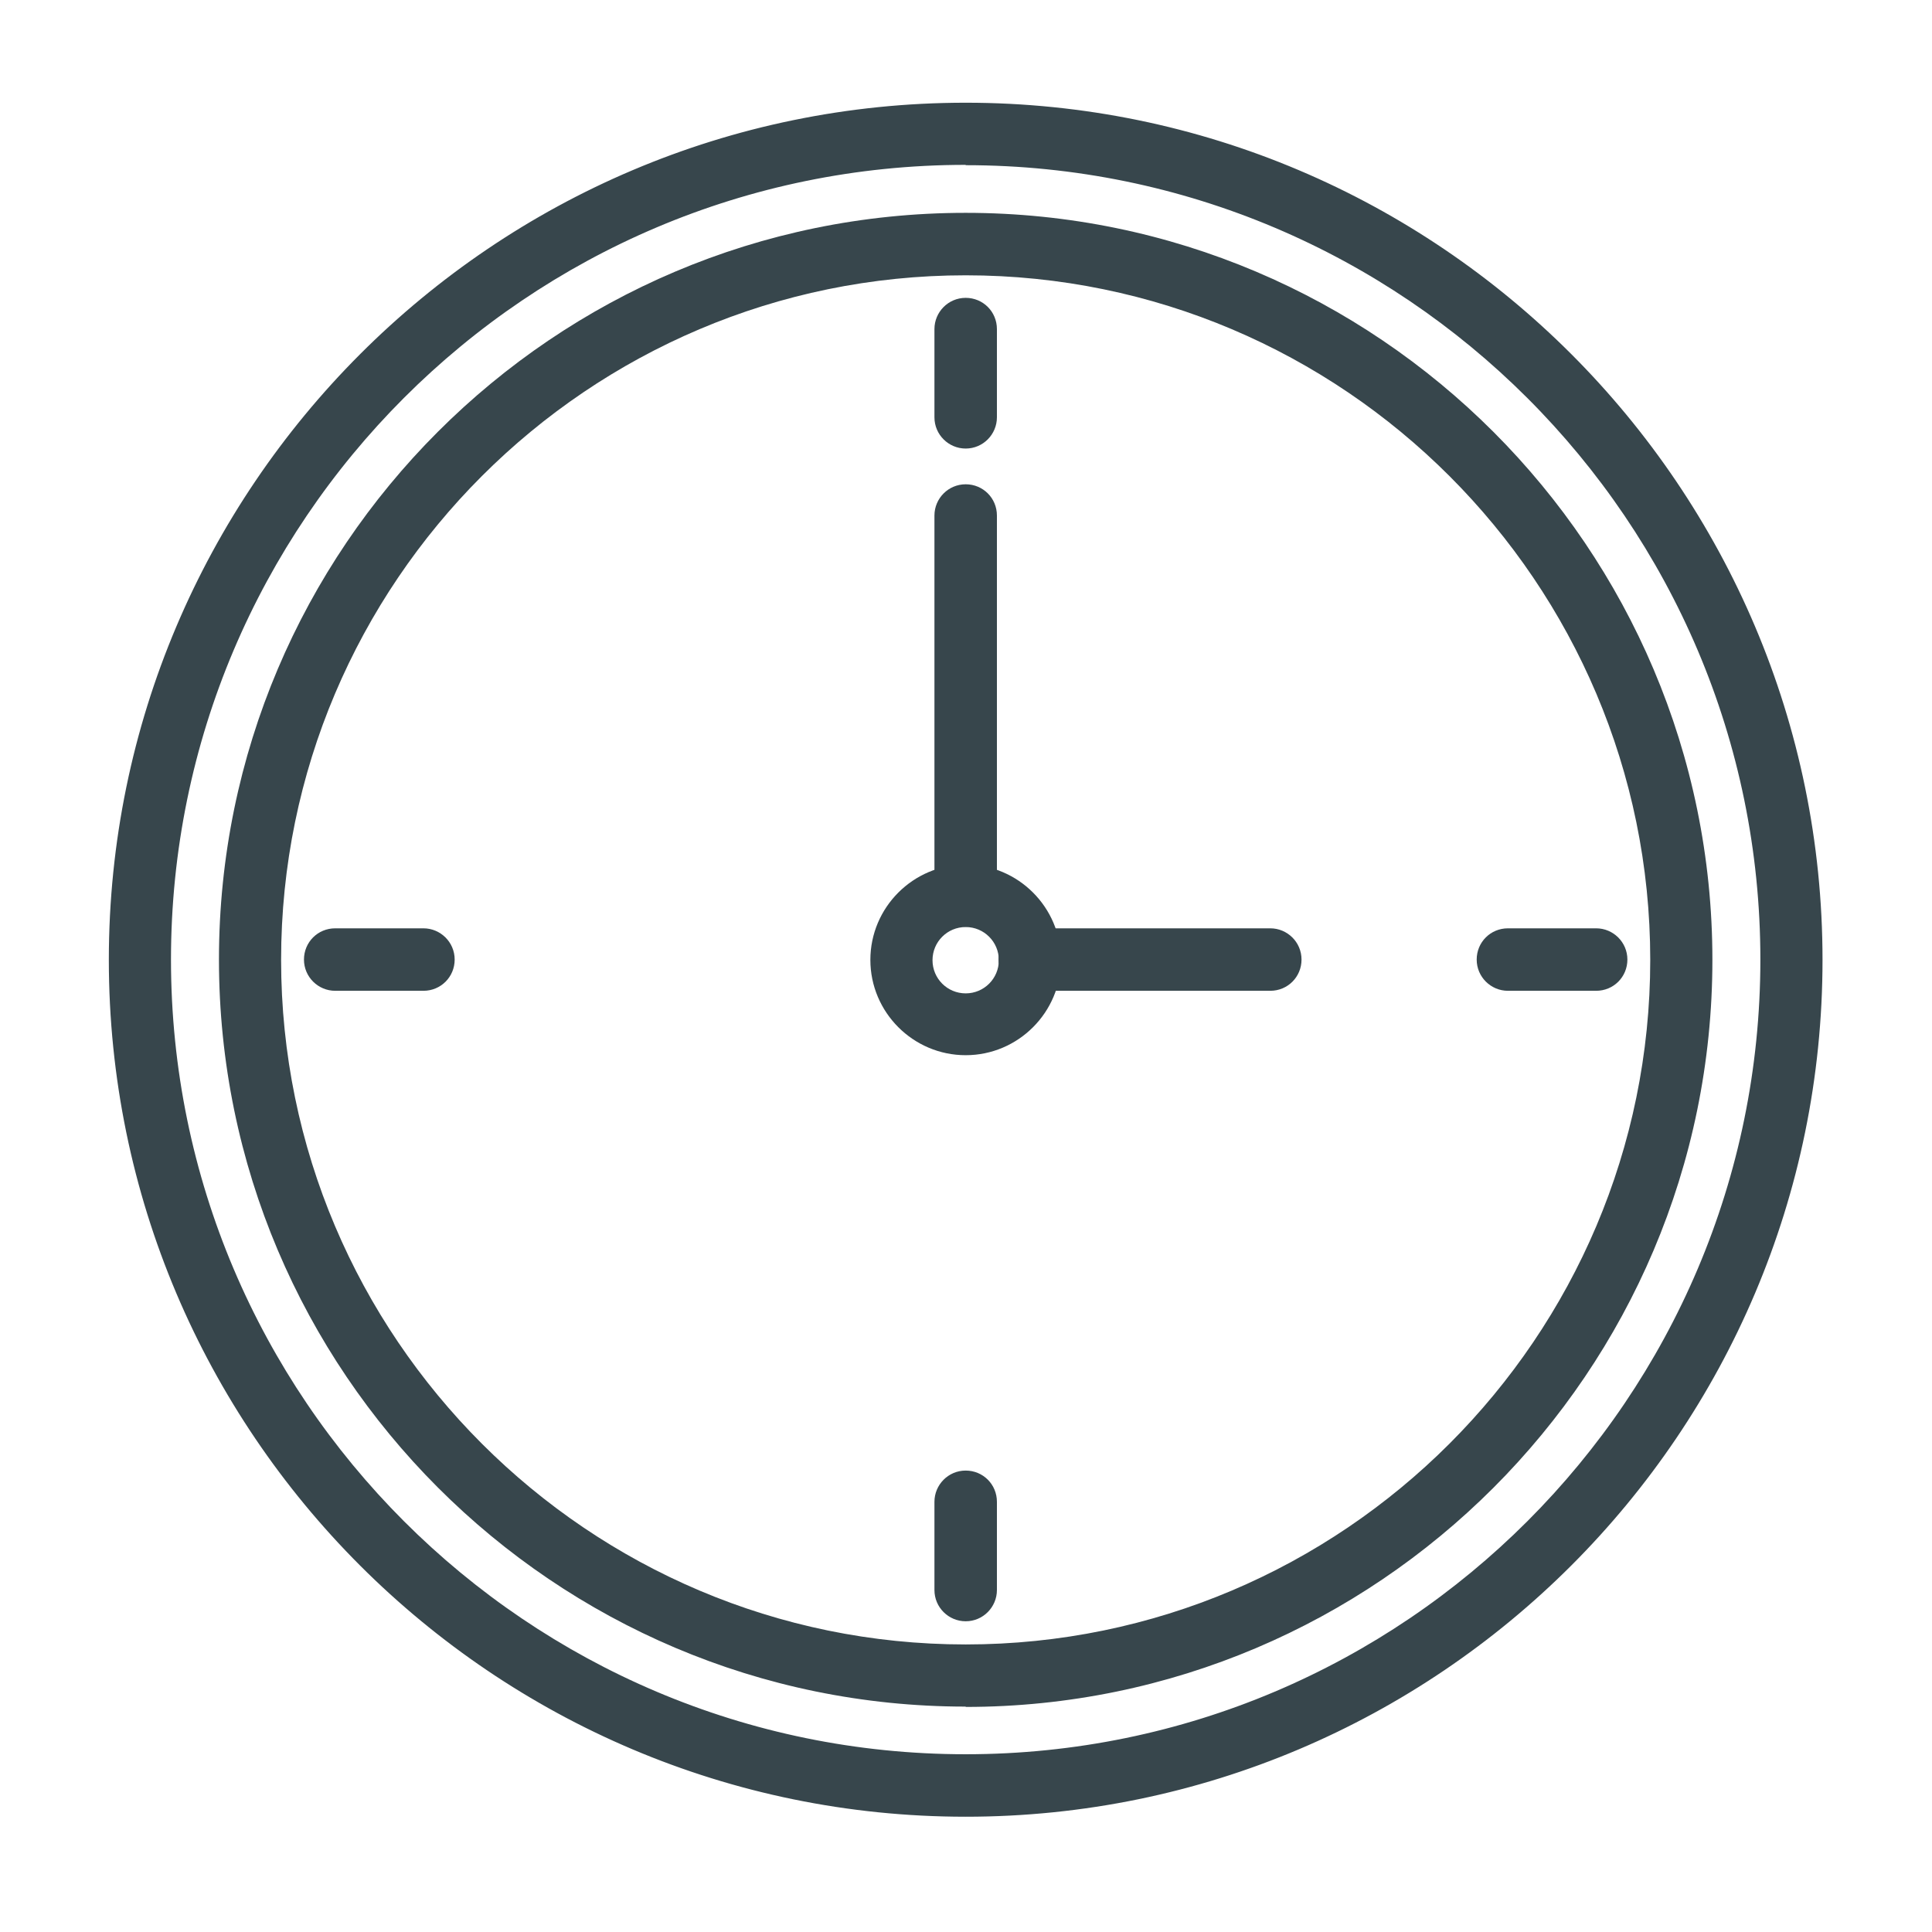 <?xml version="1.0" encoding="UTF-8"?>
<svg id="Layer_1" data-name="Layer 1" xmlns="http://www.w3.org/2000/svg" viewBox="0 0 60 60">
  <defs>
    <style>
      .cls-1 {
        fill: #37464c;
        stroke-width: 0px;
      }
    </style>
  </defs>
  <g>
    <path class="cls-1" d="m29.99,56.05c-14.47,0-26.24-11.77-26.24-26.24S15.52,3.57,29.99,3.57s26.24,11.77,26.24,26.24-11.77,26.24-26.24,26.24Zm0-51.29c-13.82,0-25.05,11.24-25.05,25.05s11.24,25.05,25.05,25.05,25.05-11.24,25.05-25.05S43.81,4.75,29.99,4.75Z"/>
    <path class="cls-1" d="m29.99,56.42c-14.68,0-26.61-11.94-26.61-26.61S15.32,3.19,29.99,3.19s26.61,11.94,26.61,26.62-11.94,26.61-26.61,26.61Zm0-52.48C15.73,3.94,4.13,15.54,4.13,29.81s11.6,25.86,25.86,25.86,25.86-11.6,25.86-25.86S44.25,3.94,29.99,3.94Zm0,51.29c-14.02,0-25.43-11.41-25.43-25.43S15.97,4.38,29.99,4.38s25.43,11.41,25.43,25.43-11.41,25.43-25.43,25.43Zm0-50.11c-13.61,0-24.68,11.07-24.68,24.68s11.07,24.68,24.68,24.68,24.68-11.07,24.68-24.68S43.6,5.13,29.99,5.13Z"/>
  </g>
  <g>
    <path class="cls-1" d="m29.99,52.63c-12.58,0-22.82-10.24-22.82-22.82S17.41,6.99,29.99,6.99s22.82,10.24,22.82,22.82-10.24,22.82-22.82,22.82Zm0-44.46c-11.93,0-21.64,9.71-21.64,21.64s9.71,21.64,21.64,21.64,21.63-9.71,21.63-21.64-9.71-21.64-21.63-21.64Z"/>
    <path class="cls-1" d="m29.99,53c-12.79,0-23.19-10.41-23.19-23.2S17.2,6.61,29.99,6.61s23.19,10.41,23.19,23.2-10.41,23.2-23.19,23.2Zm0-45.64c-12.38,0-22.44,10.07-22.44,22.45s10.07,22.45,22.44,22.45,22.44-10.07,22.44-22.45S42.37,7.36,29.99,7.36Zm0,44.46c-12.14,0-22.01-9.87-22.01-22.01S17.86,7.8,29.99,7.8s22.01,9.87,22.01,22.01-9.87,22.01-22.01,22.01Zm0-43.27c-11.72,0-21.26,9.54-21.26,21.26s9.54,21.26,21.26,21.26,21.26-9.54,21.26-21.26-9.54-21.26-21.26-21.26Z"/>
  </g>
  <g>
    <g>
      <path class="cls-1" d="m29.99,49.98c-.33,0-.59-.27-.59-.59v-2.74c0-.33.27-.59.59-.59s.59.27.59.59v2.74c0,.33-.27.59-.59.59Z"/>
      <path class="cls-1" d="m29.99,50.35c-.53,0-.97-.43-.97-.97v-2.74c0-.53.43-.97.97-.97s.97.43.97.97v2.74c0,.53-.43.97-.97.97Zm0-3.92c-.12,0-.22.1-.22.22v2.74c0,.24.43.24.43,0v-2.74c0-.12-.1-.22-.22-.22Z"/>
    </g>
    <g>
      <path class="cls-1" d="m29.99,13.56c-.33,0-.59-.27-.59-.59v-2.74c0-.33.27-.59.59-.59s.59.27.59.59v2.74c0,.33-.27.59-.59.59Z"/>
      <path class="cls-1" d="m29.99,13.93c-.53,0-.97-.43-.97-.97v-2.74c0-.53.43-.97.97-.97s.97.43.97.97v2.74c0,.53-.43.97-.97.97Zm0-3.92c-.12,0-.22.1-.22.22v2.74c0,.24.43.24.43,0v-2.74c0-.12-.1-.22-.22-.22Z"/>
    </g>
  </g>
  <g>
    <g>
      <path class="cls-1" d="m49.57,30.4h-2.74c-.33,0-.59-.27-.59-.59s.27-.59.59-.59h2.74c.33,0,.59.27.59.59s-.27.59-.59.59Z"/>
      <path class="cls-1" d="m49.57,30.77h-2.74c-.53,0-.97-.43-.97-.97s.43-.97.97-.97h2.74c.53,0,.97.43.97.97s-.43.97-.97.97Zm-2.74-1.18c-.12,0-.22.1-.22.22s.1.22.22.22h2.74c.12,0,.22-.1.22-.22s-.1-.22-.22-.22h-2.74Z"/>
    </g>
    <g>
      <path class="cls-1" d="m13.15,30.4h-2.74c-.33,0-.59-.27-.59-.59s.27-.59.59-.59h2.74c.33,0,.59.27.59.59s-.27.59-.59.59Z"/>
      <path class="cls-1" d="m13.15,30.77h-2.74c-.53,0-.97-.43-.97-.97s.43-.97.97-.97h2.74c.53,0,.97.43.97.97s-.43.97-.97.97Zm-2.74-1.18c-.12,0-.22.1-.22.22s.1.22.22.22h2.74c.12,0,.22-.1.22-.22s-.1-.22-.22-.22h-2.74Z"/>
    </g>
  </g>
  <g>
    <path class="cls-1" d="m29.99,32.39c-1.43,0-2.59-1.16-2.59-2.59s1.16-2.59,2.59-2.59,2.59,1.16,2.59,2.59-1.16,2.59-2.59,2.59Zm0-3.99c-.77,0-1.4.63-1.4,1.4s.63,1.4,1.4,1.4,1.4-.63,1.4-1.4-.63-1.4-1.4-1.4Z"/>
    <path class="cls-1" d="m29.99,32.77c-1.63,0-2.96-1.33-2.96-2.96s1.33-2.96,2.96-2.96,2.96,1.33,2.96,2.96-1.33,2.96-2.96,2.96Zm0-5.17c-1.22,0-2.21.99-2.21,2.21s.99,2.21,2.21,2.21,2.21-.99,2.21-2.21-.99-2.21-2.21-2.21Zm0,3.99c-.98,0-1.78-.8-1.78-1.78s.8-1.78,1.78-1.78,1.78.8,1.78,1.78-.8,1.78-1.78,1.78Zm0-2.8c-.57,0-1.03.46-1.03,1.03s.46,1.03,1.03,1.03,1.03-.46,1.03-1.03-.46-1.03-1.03-1.03Z"/>
  </g>
  <g>
    <path class="cls-1" d="m29.99,28.4c-.33,0-.59-.27-.59-.59v-11.8c0-.33.27-.59.59-.59s.59.27.59.59v11.8c0,.33-.27.59-.59.59Z"/>
    <path class="cls-1" d="m29.99,28.78c-.53,0-.97-.43-.97-.97v-11.8c0-.53.43-.97.97-.97s.97.43.97.97v11.8c0,.53-.43.97-.97.97Zm0-12.98c-.12,0-.22.1-.22.22v11.8c0,.24.43.24.43,0v-11.8c0-.12-.1-.22-.22-.22Z"/>
  </g>
  <g>
    <path class="cls-1" d="m39.45,30.4h-7.47c-.33,0-.59-.27-.59-.59s.27-.59.59-.59h7.47c.33,0,.59.27.59.59s-.27.59-.59.59Z"/>
    <path class="cls-1" d="m39.45,30.77h-7.47c-.53,0-.97-.43-.97-.97s.43-.97.97-.97h7.47c.53,0,.97.43.97.97s-.43.97-.97.97Zm-7.47-1.18c-.12,0-.22.1-.22.22s.1.22.22.22h7.47c.12,0,.22-.1.22-.22s-.1-.22-.22-.22h-7.47Z"/>
  </g>
</svg>